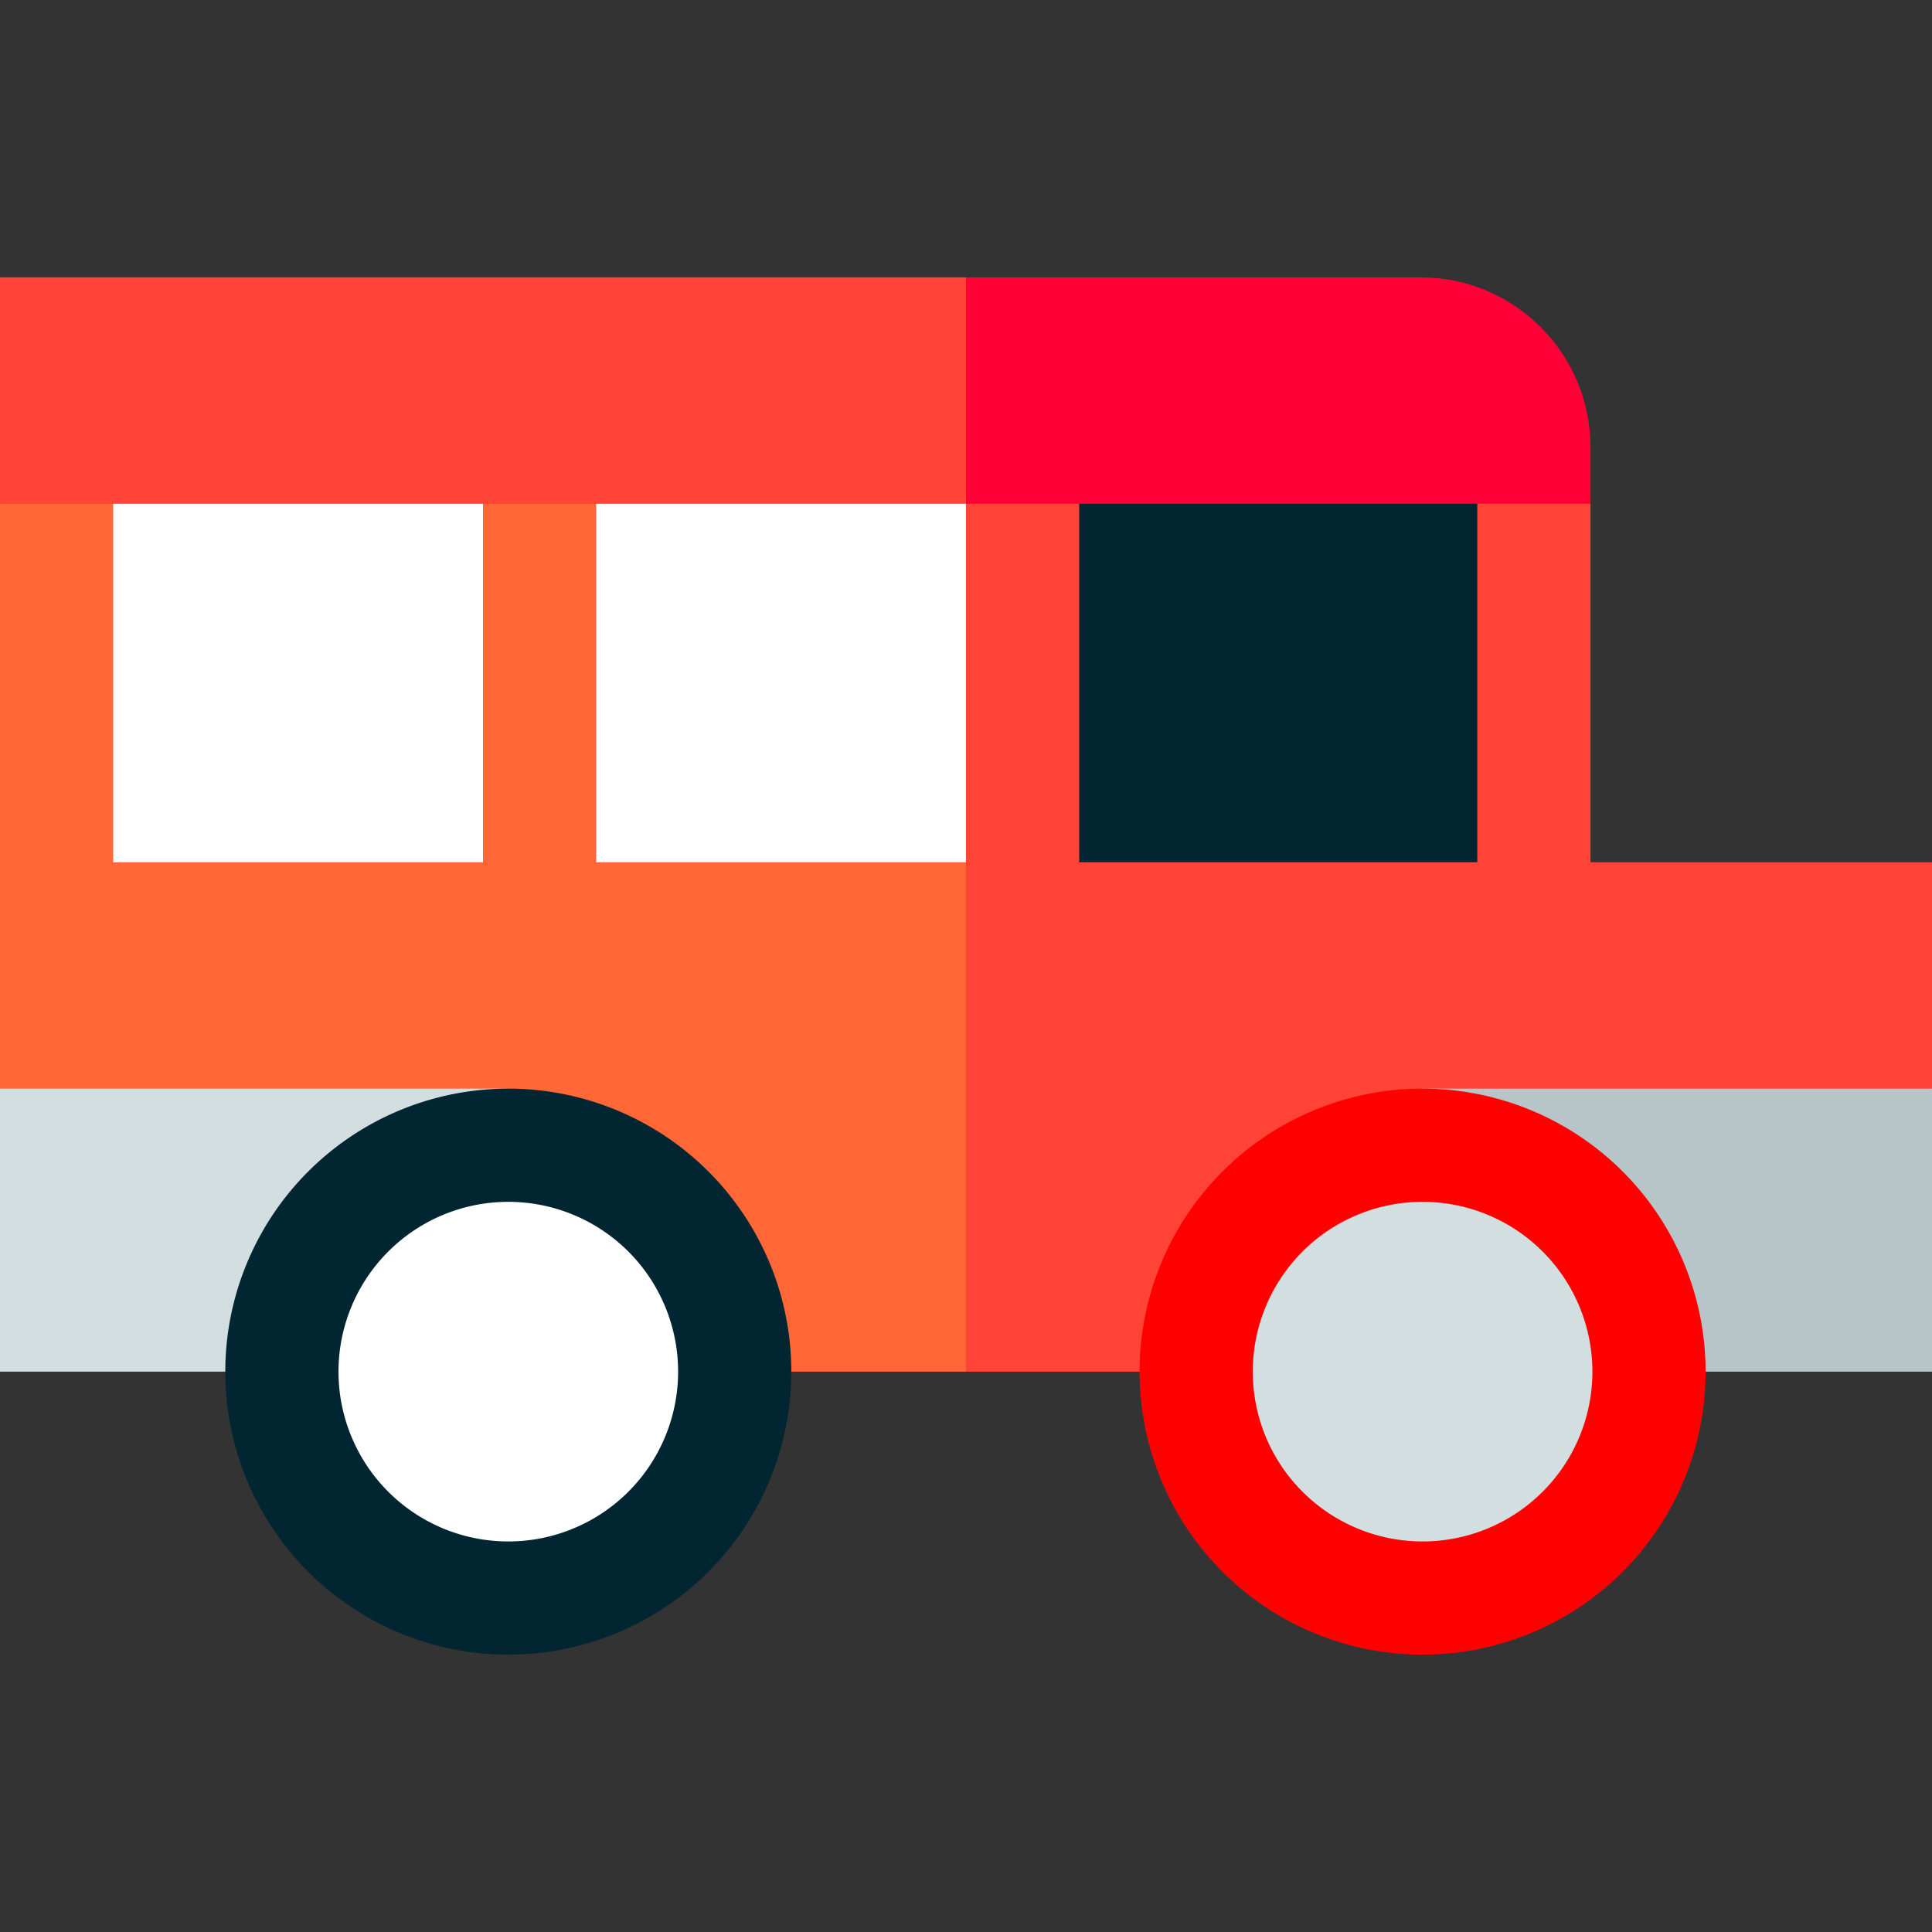 <svg id="vector" xmlns="http://www.w3.org/2000/svg" width="24" height="24" viewBox="0 0 512 512"><rect x="0" y="0" width="512" height="512" fill="#333333" stroke="none"/><path fill="#FF0037" d="M421.5,118.5c0,-24.813 -20.187,-45 -45,-45H256l-60,90l225.5,-30V118.5z" id="path_0"/><path fill="#FF4437" d="M421.5,228.5l0,-95l-30,0l-52.75,30l-52.75,-30l-90,0l60,230l121,0l135,-75l0,-60z" id="path_1"/><path fill="#FF4437" d="M256,73.5l-256,0l0,60l128,75l128,-75z" id="path_2"/><path fill="#FF6737" d="M0,133.5l0,155l134.706,75l121.294,0l0,-135l-98,-95l-30,0l-49,30l-49,-30z" id="path_3"/><path fill="#D3DEE1" d="M0,288.5h134.706v75h-134.706z" id="path_4"/><path fill="#B7C5C8" d="M377,288.5h135v75h-135z" id="path_5"/><path fill="#FFFFFF" d="M30,133.5h98v95h-98z" id="path_6"/><path fill="#FFFFFF" d="M158,133.5h98v95h-98z" id="path_7"/><path fill="#012631" d="M286,133.5h105.5v95h-105.5z" id="path_8"/><path fill="#012631" d="M134.706,363.5m-75,0a75,75 0,1 1,150 0a75,75 0,1 1,-150 0" id="path_9"/><path fill="#FFFFFF" d="M134.706,363.5m-45,0a45,45 0,1 1,90 0a45,45 0,1 1,-90 0" id="path_10"/><path fill="#FF000000" d="M377,363.5m-75,0a75,75 0,1 1,150 0a75,75 0,1 1,-150 0" id="path_11"/><path fill="#D3DEE1" d="M377,363.5m-45,0a45,45 0,1 1,90 0a45,45 0,1 1,-90 0" id="path_12"/></svg>